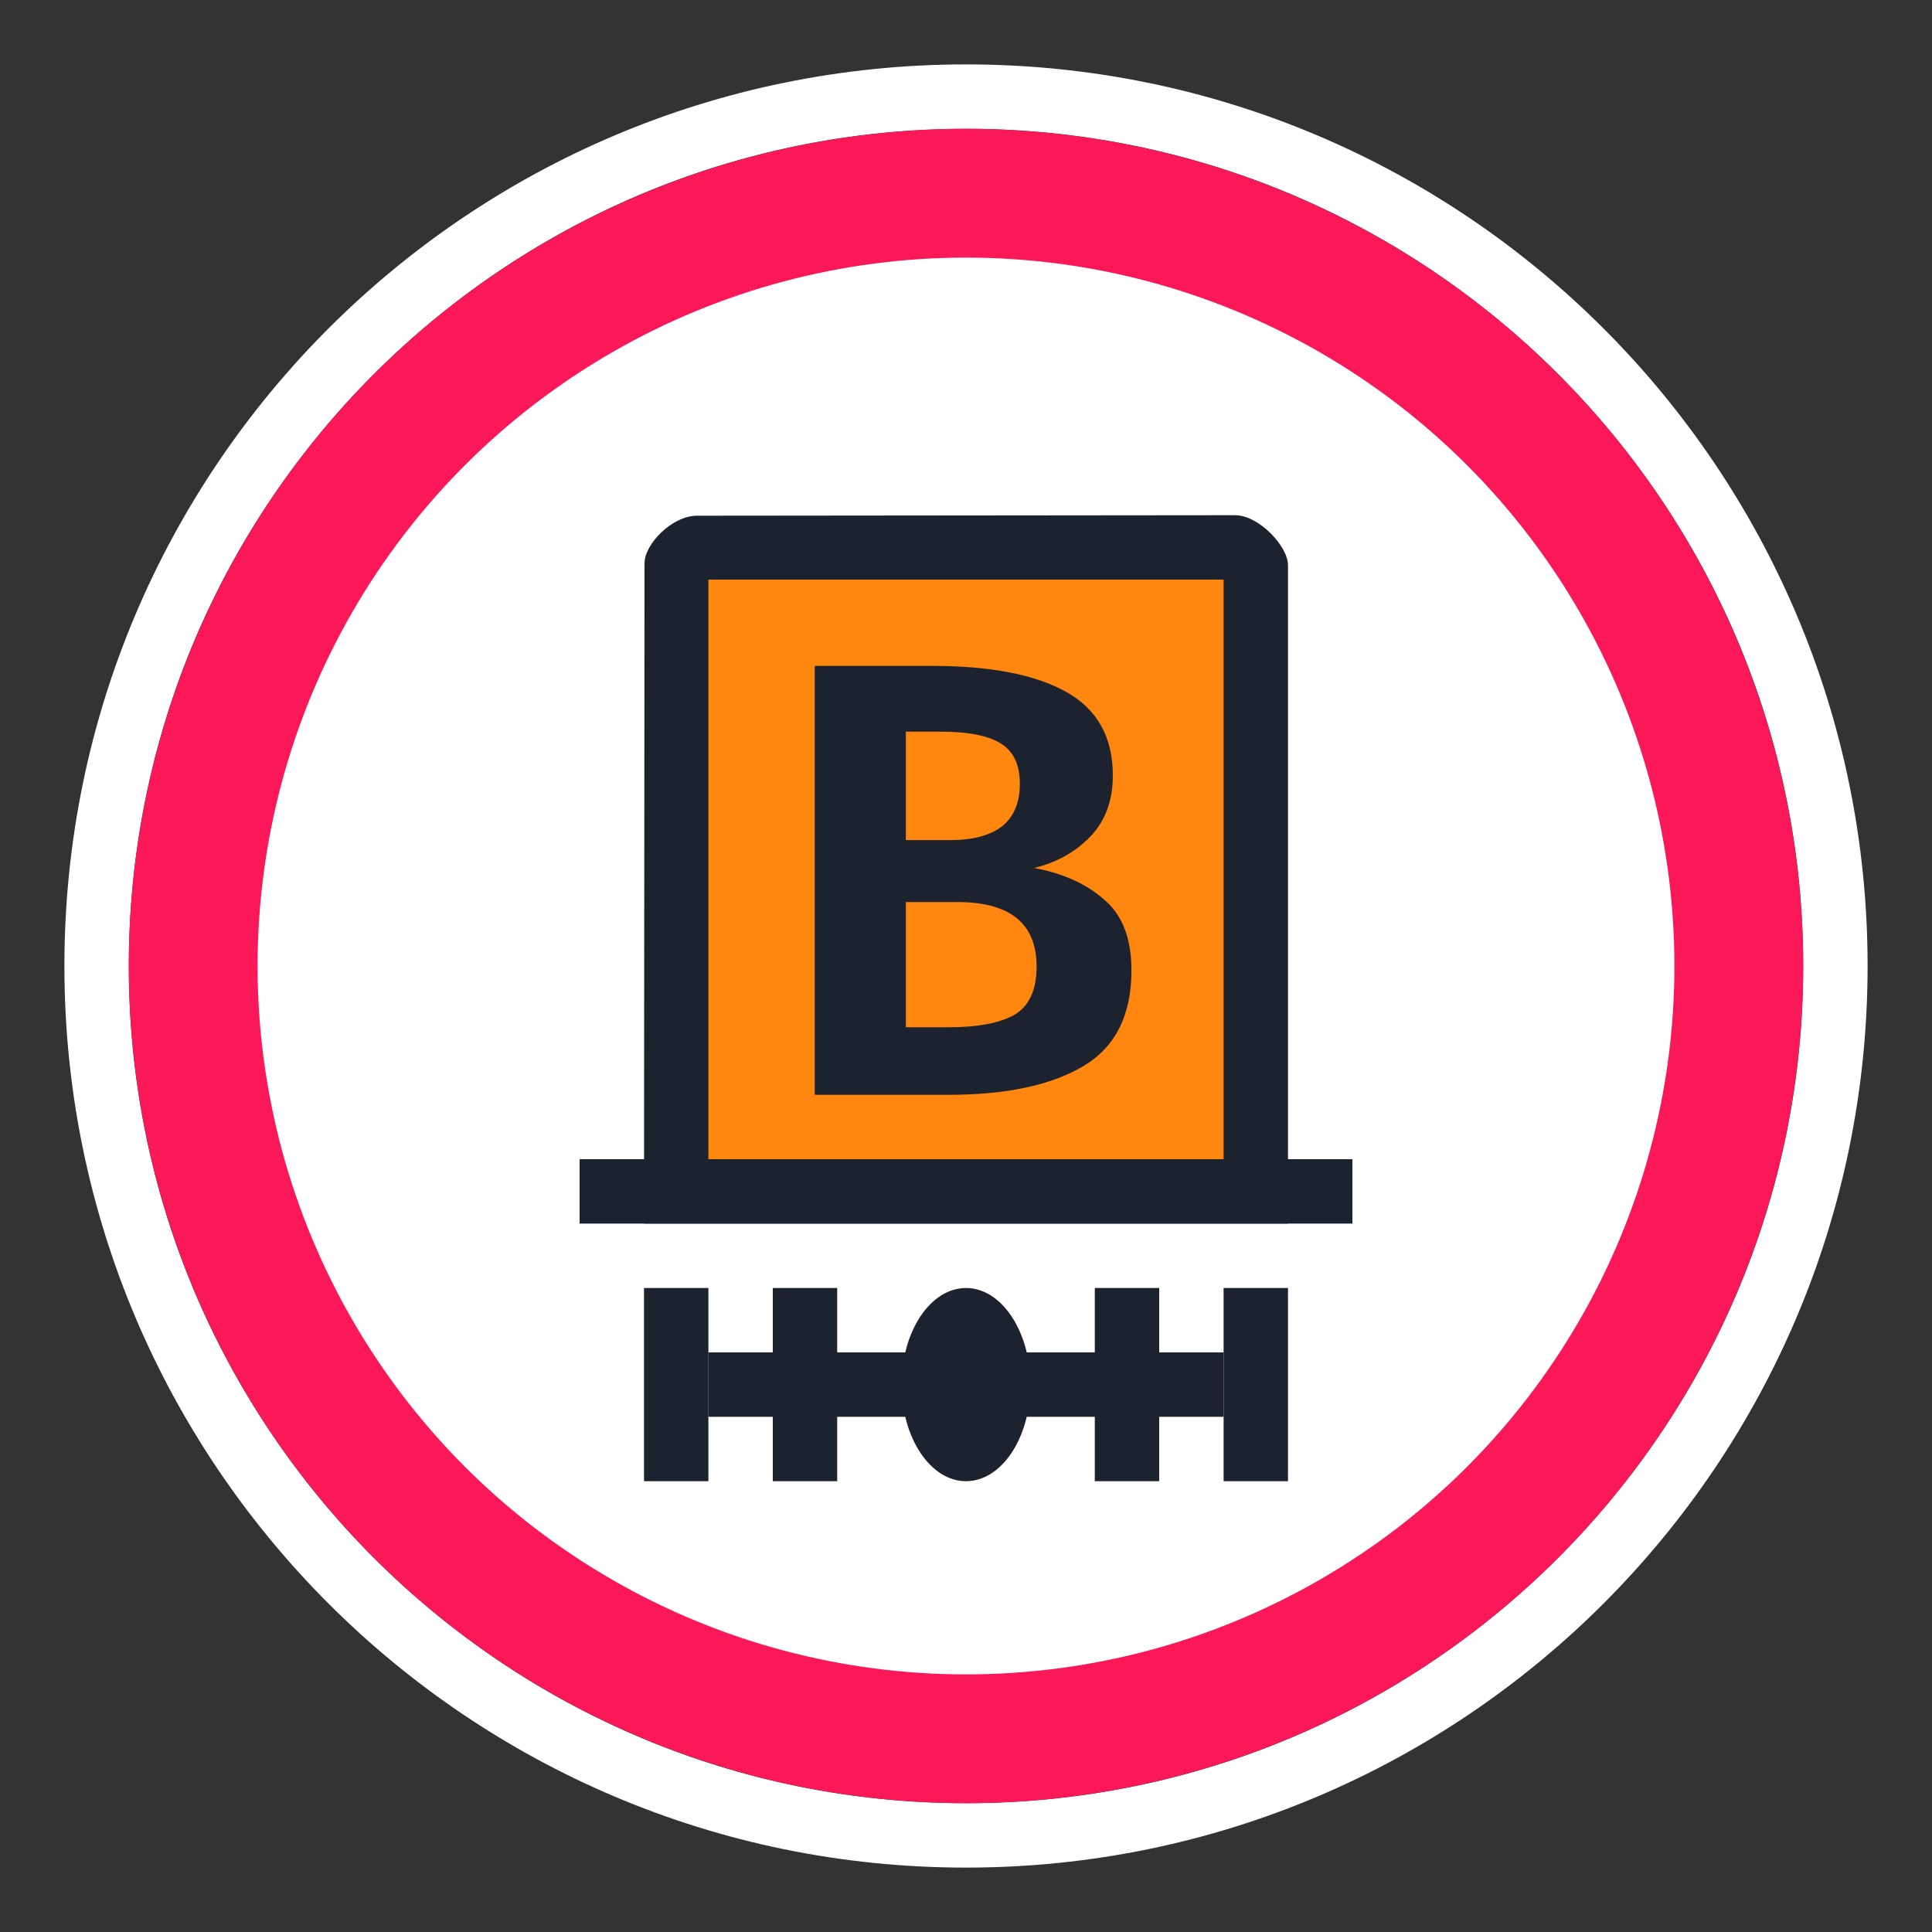 <svg width="30" height="30" viewBox="0 0 30 30" fill="none" xmlns="http://www.w3.org/2000/svg">
<rect x="0" y="0" width="30" height="30" fill="#333333" stroke="none"/>
<path fill-rule="evenodd" clip-rule="evenodd" d="M29 15C29 22.732 22.732 29 15 29C7.268 29 1 22.732 1 15C1 7.268 7.268 1 15 1C22.732 1 29 7.268 29 15ZM15 28C22.18 28 28 22.18 28 15C28 7.82 22.18 2 15 2C7.82 2 2 7.82 2 15C2 22.18 7.82 28 15 28Z" fill="white"/>
<circle cx="15" cy="15" r="13" fill="#FB1858"/>
<circle cx="15" cy="15" r="11" fill="white"/>
<path d="M10 19H20V8.776C20 8.483 19.547 8 19.178 8L10.821 8.008C10.44 8.008 10.008 8.446 10.008 8.747L10 19Z" fill="#1C232E"/>
<path d="M11 9V18H19V9H11Z" fill="#FF870F"/>
<path d="M9 18V19H21V18H9Z" fill="#1C232E"/>
<path d="M15 23C15.552 23 16 22.328 16 21.5C16 20.672 15.552 20 15 20C14.448 20 14 20.672 14 21.5C14 22.328 14.448 23 15 23Z" fill="#1C232E"/>
<path d="M11 20H10V23H11V20Z" fill="#1C232E"/>
<path d="M13 20H12V23H13V20Z" fill="#1C232E"/>
<path d="M20 20H19V23H20V20Z" fill="#1C232E"/>
<path d="M18 20H17V23H18V20Z" fill="#1C232E"/>
<path d="M19 21H11V22H19V21Z" fill="#1C232E"/>
<path d="M16.058 13.478C16.507 13.561 16.869 13.725 17.145 13.969C17.427 14.206 17.569 14.572 17.569 15.066C17.569 15.765 17.319 16.262 16.818 16.557C16.318 16.853 15.621 17 14.73 17H12.651V10.34H14.47C15.381 10.34 16.077 10.475 16.558 10.745C17.039 11.014 17.28 11.447 17.28 12.044C17.28 12.435 17.161 12.753 16.924 12.997C16.693 13.234 16.404 13.394 16.058 13.478ZM14.066 11.361V13.045H14.758C15.105 13.045 15.371 12.974 15.557 12.833C15.743 12.685 15.836 12.464 15.836 12.169C15.836 11.874 15.737 11.665 15.538 11.543C15.339 11.421 15.028 11.361 14.604 11.361H14.066ZM14.739 15.951C15.182 15.951 15.519 15.887 15.75 15.759C15.981 15.624 16.096 15.374 16.096 15.008C16.096 14.341 15.686 14.007 14.864 14.007H14.066V15.951H14.739Z" fill="#1C232E"/>
</svg>
